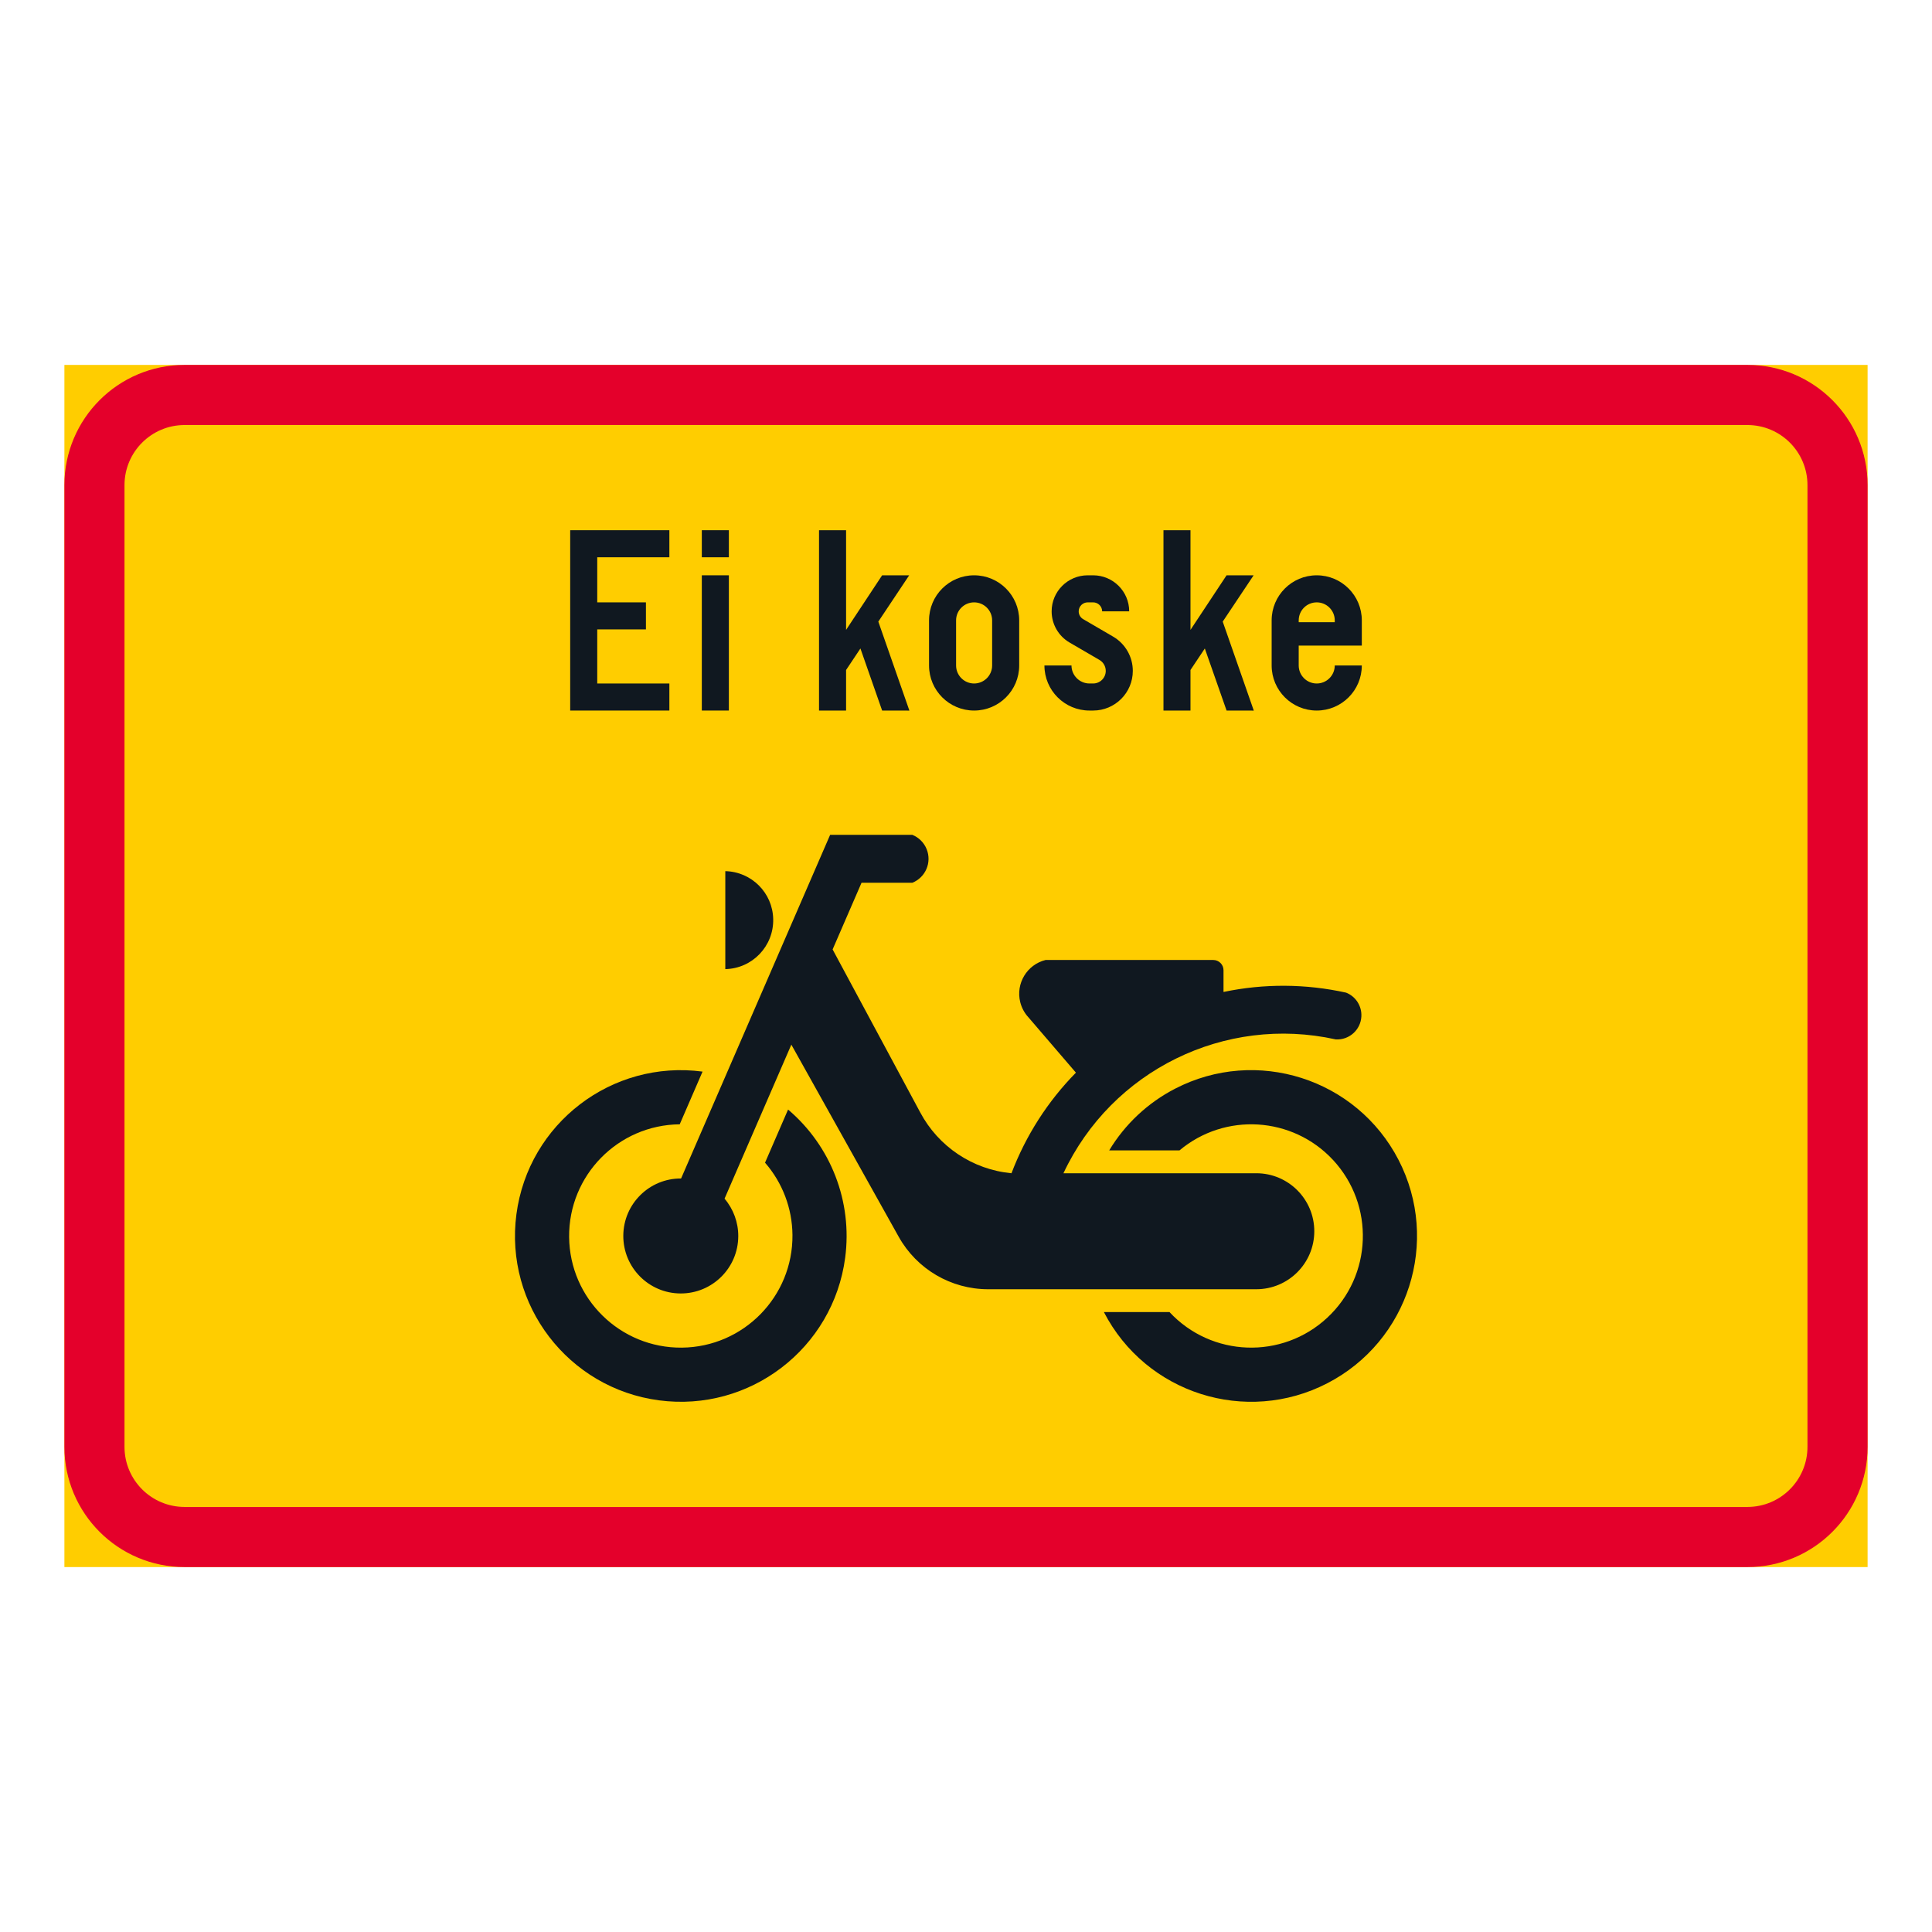 <?xml version="1.0" encoding="iso-8859-1"?>
<!-- Generator: Adobe Illustrator 16.0.0, SVG Export Plug-In . SVG Version: 6.00 Build 0)  -->
<!DOCTYPE svg PUBLIC "-//W3C//DTD SVG 1.1//EN" "http://www.w3.org/Graphics/SVG/1.1/DTD/svg11.dtd">
<svg version="1.1" id="Layer_1" xmlns="http://www.w3.org/2000/svg" xmlns:xlink="http://www.w3.org/1999/xlink" x="0px" y="0px"
	 width="425.197px" height="425.196px" viewBox="0 0 425.197 425.196" style="enable-background:new 0 0 425.197 425.196;"
	 xml:space="preserve">
<g id="LWPOLYLINE_46_">
	<rect x="14.174" y="80.313" style="fill:#FFCD00;" width="396.849" height="264.569"/>
</g>
<g id="LWPOLYLINE_45_">
	<path style="fill:#E4002B;" d="M40.627,344.883h343.941c14.608,0,26.454-11.846,26.454-26.459V106.771
		c0-14.612-11.846-26.458-26.454-26.458H40.627c-14.607,0-26.453,11.846-26.453,26.458v211.652
		C14.174,333.037,26.02,344.883,40.627,344.883z"/>
</g>
<g id="LWPOLYLINE_44_">
	<path style="fill:#FFCD00;" d="M40.627,331.651h343.941c7.304,0,13.223-5.919,13.223-13.228V106.771
		c0-7.304-5.919-13.23-13.223-13.23H40.627c-7.304,0-13.227,5.927-13.227,13.23v211.652
		C27.401,325.732,33.324,331.651,40.627,331.651z"/>
</g>
<g id="LWPOLYLINE_47_">
	<polygon style="fill:#101820;" points="125.488,156.378 147.316,156.378 147.316,150.424 131.442,150.424 131.442,138.52 
		142.157,138.52 142.157,132.569 131.442,132.569 131.442,122.647 147.316,122.647 147.316,116.693 125.488,116.693 	"/>
</g>
<g id="LWPOLYLINE_48_">
	<rect x="154.456" y="126.614" style="fill:#101820;" width="5.955" height="29.764"/>
</g>
<g id="LWPOLYLINE_49_">
	<rect x="154.456" y="116.693" style="fill:#101820;" width="5.955" height="5.954"/>
</g>
<g id="LWPOLYLINE_50_">
	<polygon style="fill:#101820;" points="186.208,156.378 180.252,156.378 180.252,116.693 186.208,116.693 186.208,138.624 
		194.141,126.614 200.095,126.614 193.302,136.805 200.141,156.388 194.141,156.378 189.363,142.719 186.208,147.451 	"/>
</g>
<g id="LWPOLYLINE_51_">
	<path style="fill:#101820;" d="M204.463,146.457c0,5.48,4.44,9.921,9.921,9.921s9.922-4.44,9.922-9.921v-9.921
		c0-5.48-4.441-9.922-9.922-9.922s-9.921,4.441-9.921,9.922V146.457z"/>
</g>
<g id="LWPOLYLINE_53_">
	<path style="fill:#101820;" d="M229.859,146.457c0,5.48,4.441,9.921,9.922,9.921h0.793c4.824,0,8.736-3.911,8.736-8.73
		c0-3.105-1.65-5.978-4.341-7.546l-6.584-3.84c-0.61-0.355-0.984-1.003-0.984-1.714c0-1.095,0.894-1.979,1.987-1.979h1.186
		c1.095,0,1.988,0.884,1.988,1.979h5.954c0-4.382-3.556-7.934-7.942-7.934h-1.186c-4.386,0-7.942,3.552-7.942,7.934
		c0,2.827,1.505,5.435,3.939,6.857l6.593,3.839c0.848,0.502,1.377,1.413,1.377,2.403c0,1.536-1.24,2.776-2.781,2.776h-0.793
		c-2.188,0-3.967-1.778-3.967-3.967H229.859z"/>
</g>
<g id="LWPOLYLINE_54_">
	<polygon style="fill:#101820;" points="262.003,156.378 256.058,156.378 256.058,116.693 262.003,116.693 262.003,138.624 
		269.946,126.614 275.9,126.614 269.097,136.805 275.937,156.388 269.946,156.378 265.158,142.719 262.003,147.451 	"/>
</g>
<g id="LWPOLYLINE_55_">
	<path style="fill:#101820;" d="M293.754,146.457h5.955c0,5.48-4.441,9.921-9.921,9.921c-5.48,0-9.922-4.44-9.922-9.921v-9.921
		c0-5.48,4.441-9.922,9.922-9.922c5.479,0,9.921,4.441,9.921,9.922v5.553h-13.888v4.368c0,2.188,1.769,3.967,3.967,3.967
		C291.976,150.424,293.754,148.646,293.754,146.457z"/>
</g>
<g id="LWPOLYLINE_57_">
	<path style="fill:#101820;" d="M226.312,223.871c-0.857-0.943-1.468-2.083-1.778-3.319c-1.021-4.099,1.478-8.257,5.581-9.278
		h36.895c1.249,0,2.262,1.013,2.262,2.257v4.783c8.899-1.869,18.101-1.814,26.982,0.15c2.143,0.848,3.492,2.978,3.355,5.275
		c-0.173,2.945-2.699,5.188-5.635,5.015c-24.411-5.411-49.306,6.826-59.93,29.454h42.439c7.049,0,12.767,5.713,12.767,12.767
		c0,7.049-5.718,12.762-12.767,12.762h-59.008c-8.171,0-15.703-4.418-19.688-11.549l-23.627-42.284l-14.7,33.899
		c1.961,2.307,3.037,5.248,3.019,8.275c-0.036,6.989-5.727,12.625-12.721,12.588c-6.984-0.036-12.618-5.73-12.581-12.721
		c0.036-6.989,5.733-12.625,12.718-12.584l32.801-75.627h18.092c1.44,0.58,2.58,1.724,3.155,3.165
		c1.167,2.908-0.246,6.21-3.155,7.377h-11.18l-6.365,14.677l19.269,35.846c4.021,7.564,11.571,12.607,20.098,13.409
		c3.146-8.279,7.97-15.821,14.18-22.136l-10.787-12.57L226.312,223.871z"/>
</g>
<g id="LWPOLYLINE_58_">
	<path style="fill:#101820;" d="M159.626,191.723v21.562c5.954-0.128,10.678-5.061,10.541-11.016
		C170.049,196.497,165.398,191.851,159.626,191.723z"/>
</g>
<g id="LWPOLYLINE_59_">
	<path style="fill:#101820;" d="M242.945,288.761h14.436c9.246,9.935,24.803,10.486,34.733,1.235
		c9.93-9.246,10.486-24.794,1.239-34.733c-8.918-9.565-23.763-10.481-33.775-2.079h-15.466c3.483-5.786,8.508-10.491,14.508-13.587
		c17.9-9.256,39.913-2.234,49.169,15.666c9.246,17.909,2.225,39.922-15.675,49.169C274.204,313.683,252.191,306.666,242.945,288.761
		z"/>
</g>
<g id="LWPOLYLINE_60_">
	<path style="fill:#101820;" d="M168.371,255.883l5.07-11.69c9.456,8.024,14.198,20.313,12.565,32.613
		c-2.644,19.976-20.991,34.027-40.971,31.383c-19.977-2.645-34.024-20.987-31.38-40.966c2.649-19.979,20.987-34.027,40.964-31.383
		l-5.024,11.599c-13.575,0.133-24.473,11.244-24.34,24.813c0.132,13.573,11.243,24.466,24.814,24.338
		c13.568-0.137,24.466-11.243,24.338-24.812C174.353,265.928,172.21,260.292,168.371,255.883z"/>
</g>
<g id="LWPOLYLINE_52_">
	<path style="fill:#FFCD00;" d="M210.417,146.457c0,2.188,1.778,3.967,3.967,3.967c2.189,0,3.967-1.778,3.967-3.967v-9.921
		c0-2.193-1.777-3.967-3.967-3.967c-2.188,0-3.967,1.773-3.967,3.967V146.457z"/>
</g>
<g id="LWPOLYLINE_56_">
	<path style="fill:#FFCD00;" d="M285.822,136.933h7.933v-0.396c0-2.193-1.778-3.967-3.966-3.967c-2.198,0-3.967,1.773-3.967,3.967
		V136.933z"/>
</g>
</svg>
